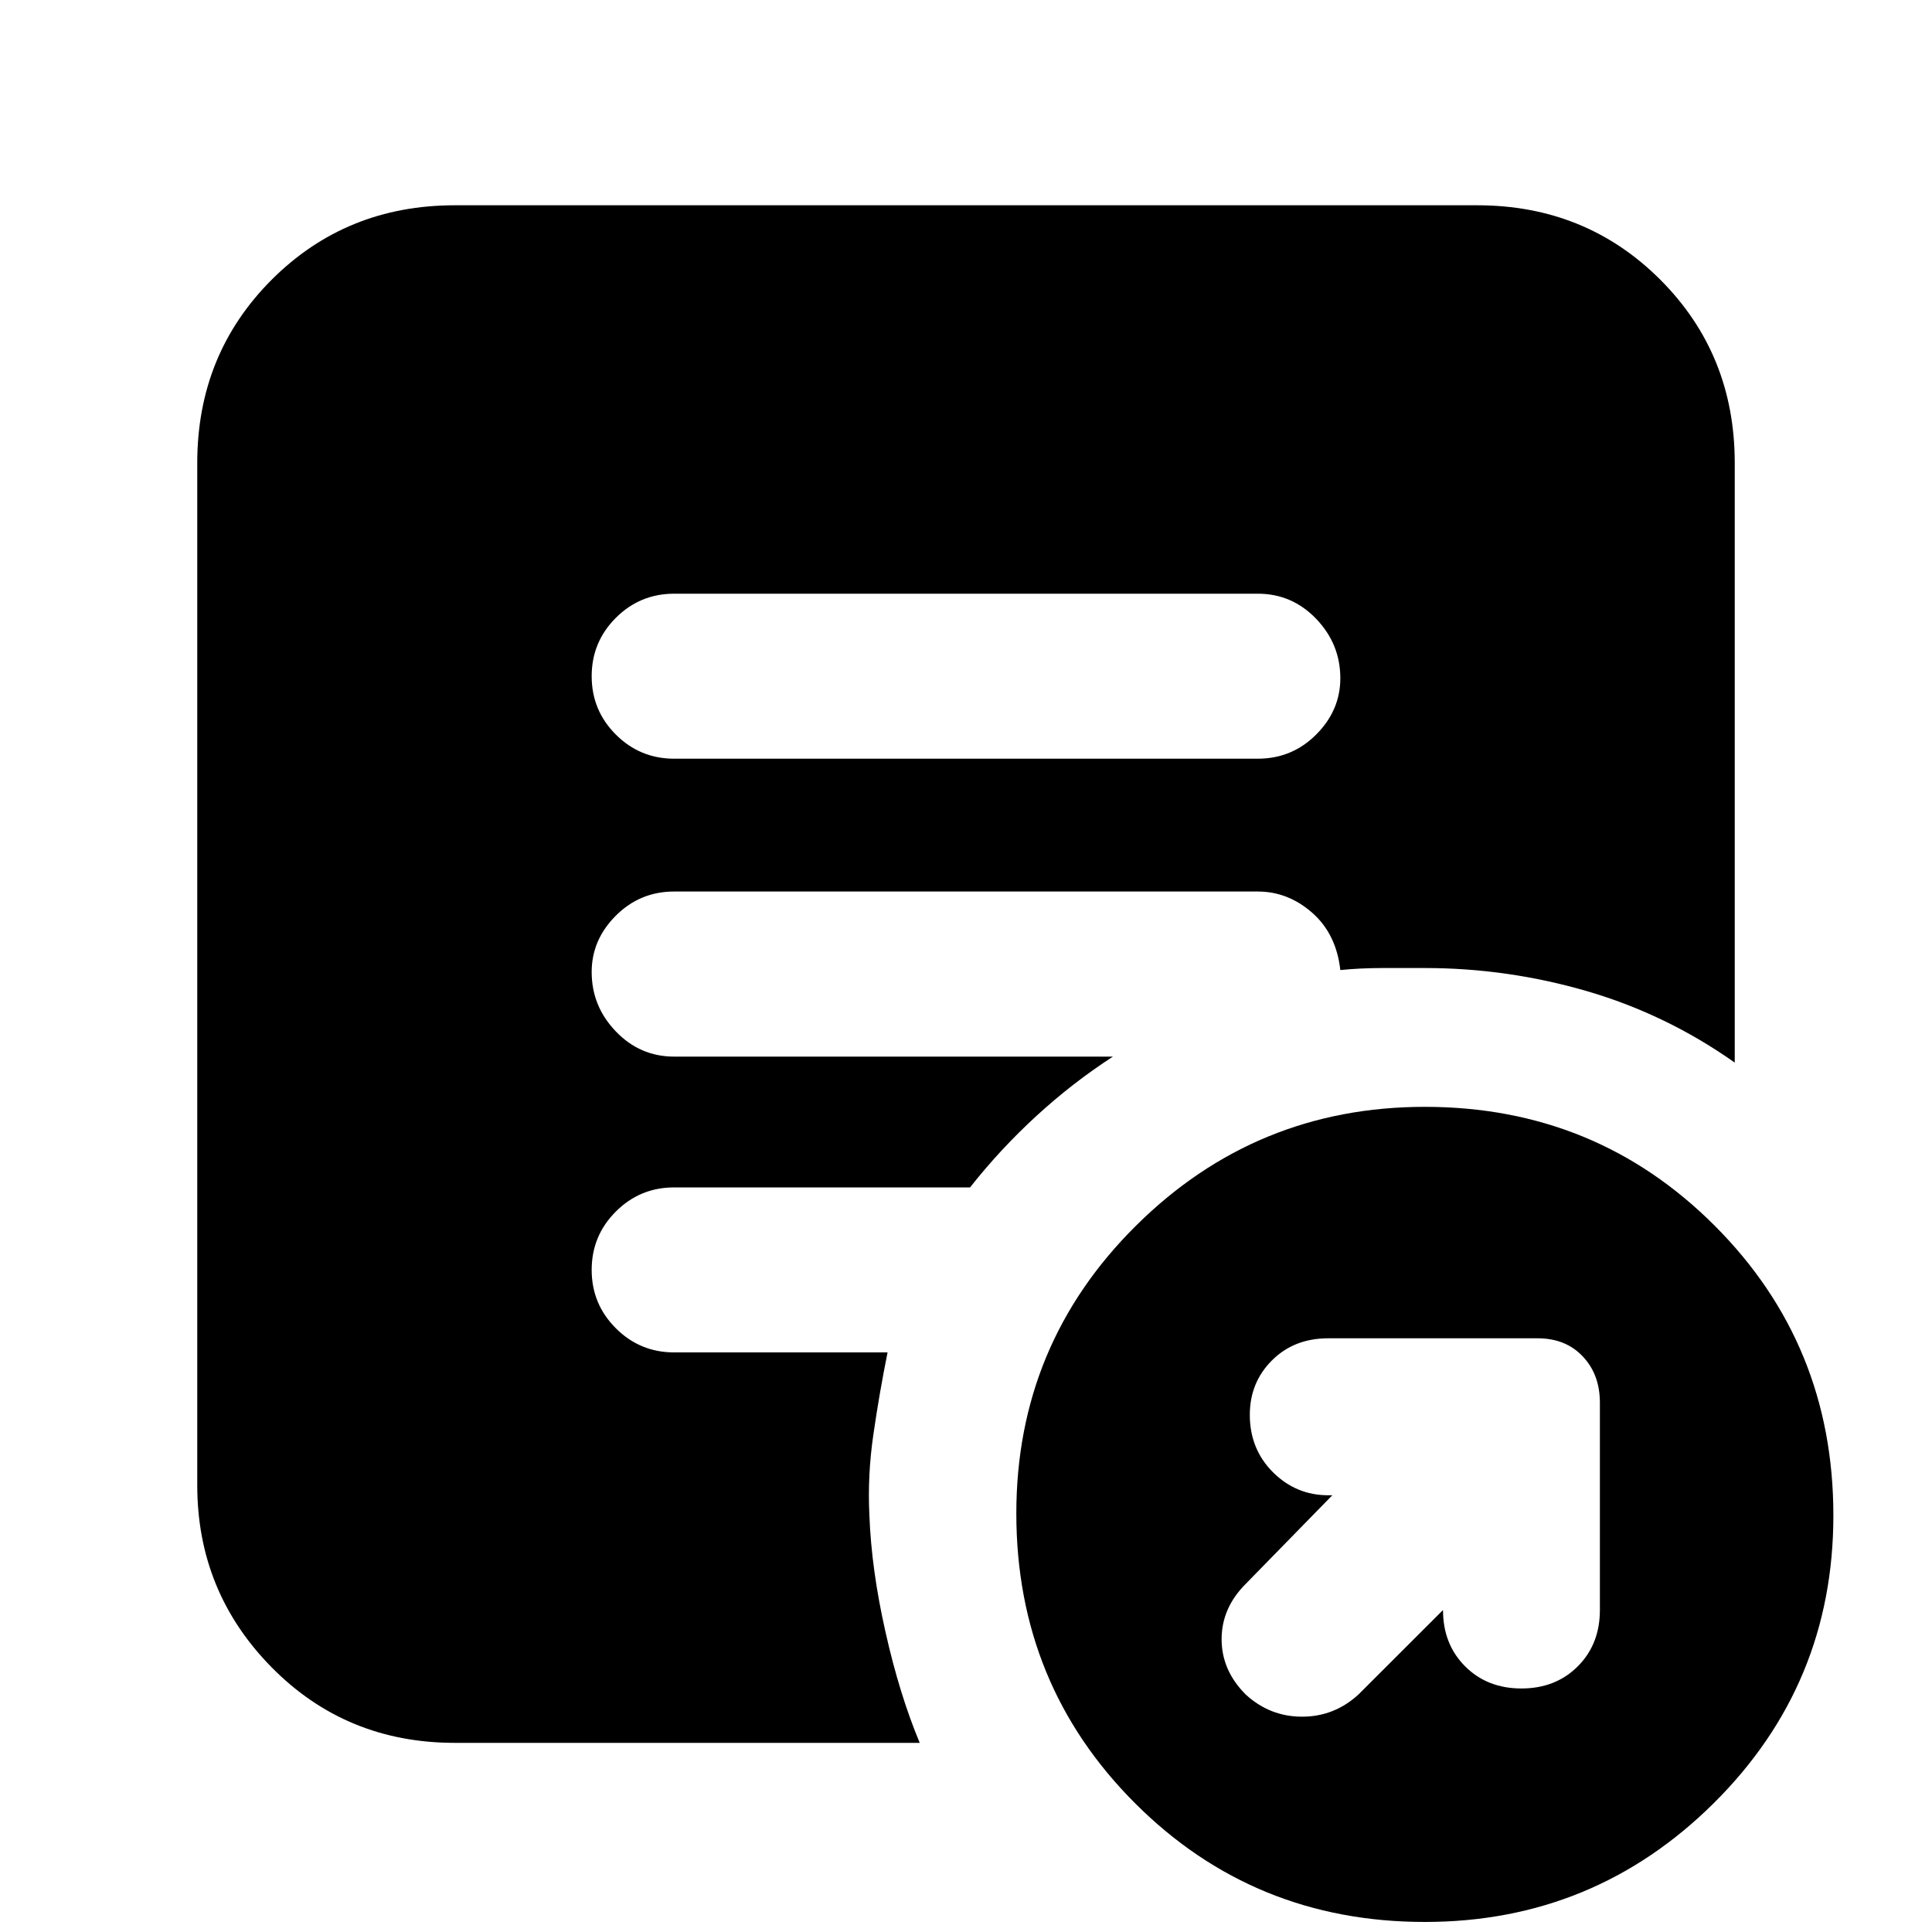 <svg xmlns="http://www.w3.org/2000/svg" height="20" width="20"><path d="M14.938 16.667q0 .354.229.583.229.229.583.229t.583-.229q.229-.229.229-.583v-2.146q0-.292-.177-.479-.177-.188-.468-.188H13.75q-.354 0-.583.229-.229.229-.229.563 0 .354.239.594.24.239.573.239h.042l-.896.917q-.25.25-.25.573 0 .323.25.573.25.229.583.229.333 0 .583-.229Zm-.188 3.229q-1.771 0-3-1.229t-1.229-3q0-1.75 1.239-2.979 1.24-1.23 2.99-1.23 1.771 0 3 1.23 1.229 1.229 1.229 3 0 1.75-1.239 2.979-1.24 1.229-2.99 1.229ZM6.979 7.854h6.042q.354 0 .604-.25t.25-.583q0-.354-.25-.615-.25-.26-.604-.26H6.979q-.354 0-.604.25T6.125 7q0 .354.25.604t.604.25Zm2.542 10.188H4.708q-1.125 0-1.896-.782-.77-.781-.77-1.885V4.792q0-1.125.77-1.896.771-.771 1.896-.771h10.584q1.125 0 1.896.771.77.771.77 1.896V11q-.708-.5-1.531-.74-.823-.239-1.677-.239h-.438q-.229 0-.437.021-.042-.375-.292-.594-.25-.219-.562-.219H6.979q-.354 0-.604.25t-.25.583q0 .355.25.615.25.261.604.261h4.542q-.417.27-.792.614-.375.344-.687.74H6.979q-.354 0-.604.25t-.25.604q0 .354.25.604t.604.25h2.209q-.084.417-.146.844-.063.427-.042.844.021.562.167 1.208.145.646.354 1.146Z"/></svg>